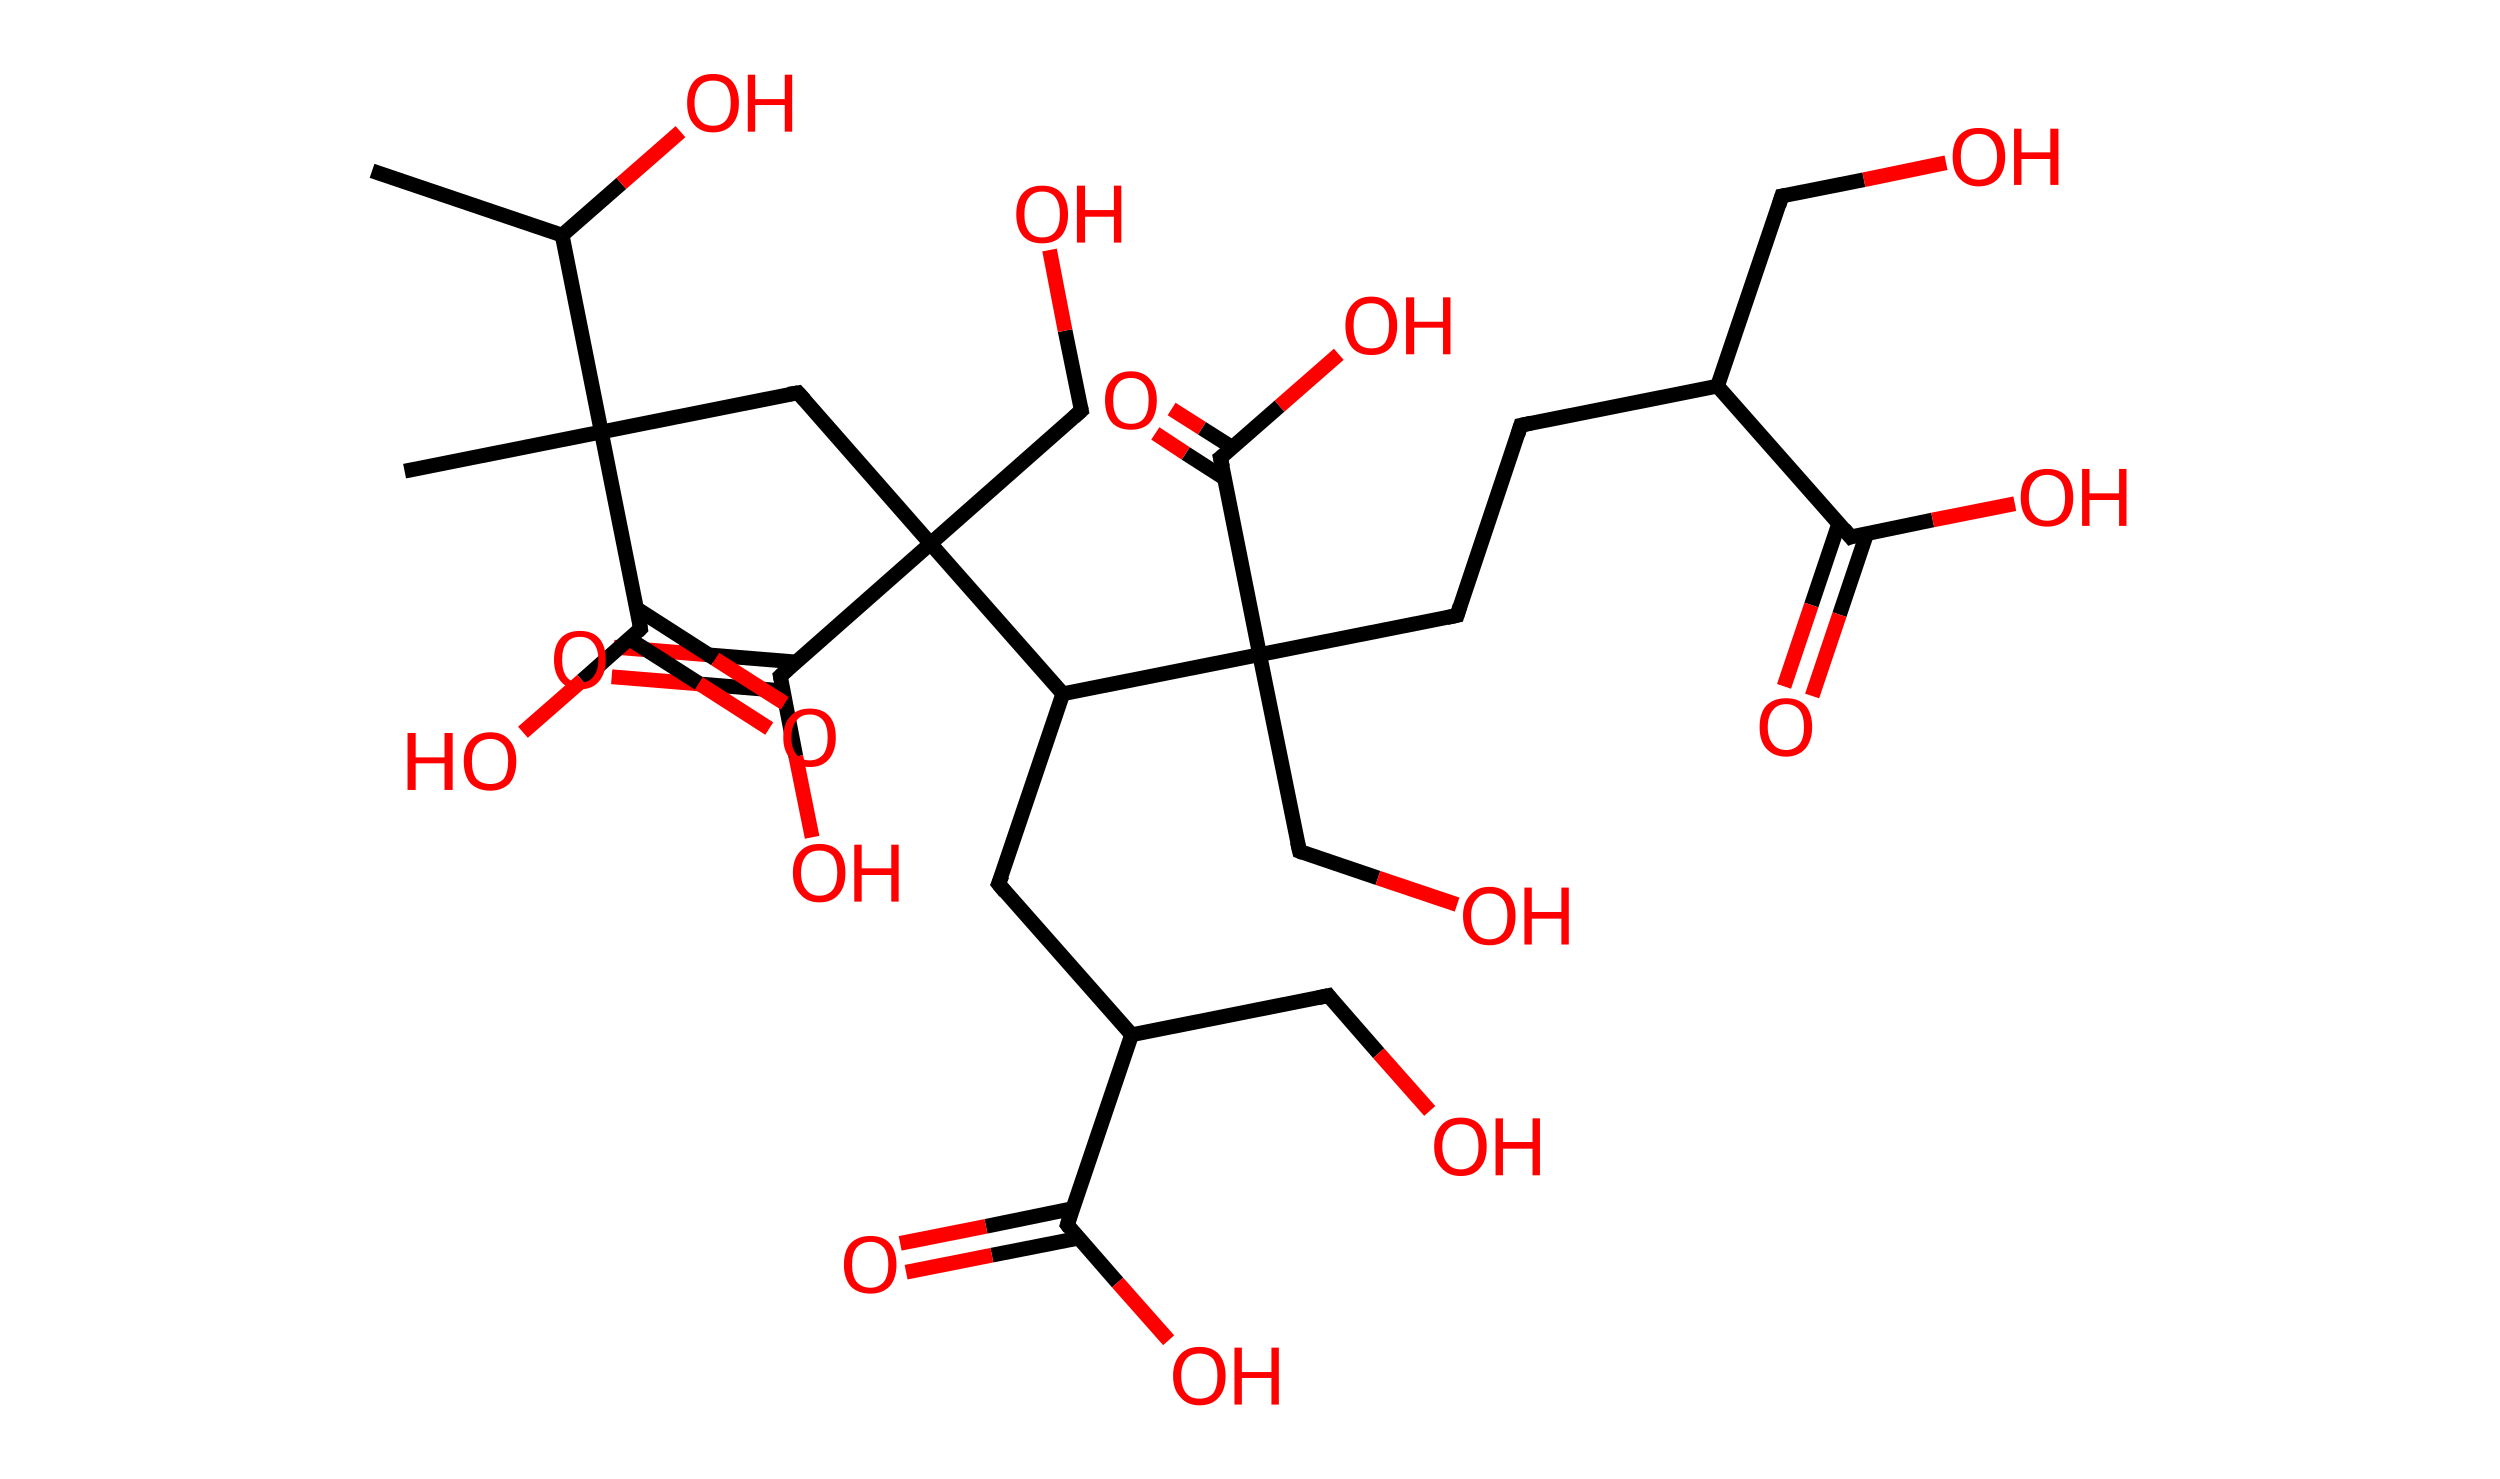 <?xml version='1.0' encoding='ASCII' standalone='yes'?>
<svg xmlns="http://www.w3.org/2000/svg" xmlns:rdkit="http://www.rdkit.org/xml" xmlns:xlink="http://www.w3.org/1999/xlink" version="1.1" baseProfile="full" xml:space="preserve" width="338px" height="200px" viewBox="0 0 338 200">
<!-- END OF HEADER -->
<rect style="opacity:1.0;fill:#FFFFFF;stroke:none" width="338.0" height="200.0" x="0.0" y="0.0"> </rect>
<path class="bond-0 atom-0 atom-1" d="M 50.3,23.1 L 76.0,31.8" style="fill:none;fill-rule:evenodd;stroke:#000000;stroke-width:2.0px;stroke-linecap:butt;stroke-linejoin:miter;stroke-opacity:1"/>
<path class="bond-1 atom-1 atom-2" d="M 76.0,31.8 L 84.0,24.8" style="fill:none;fill-rule:evenodd;stroke:#000000;stroke-width:2.0px;stroke-linecap:butt;stroke-linejoin:miter;stroke-opacity:1"/>
<path class="bond-1 atom-1 atom-2" d="M 84.0,24.8 L 92.0,17.8" style="fill:none;fill-rule:evenodd;stroke:#FF0000;stroke-width:2.0px;stroke-linecap:butt;stroke-linejoin:miter;stroke-opacity:1"/>
<path class="bond-2 atom-1 atom-3" d="M 76.0,31.8 L 81.3,58.4" style="fill:none;fill-rule:evenodd;stroke:#000000;stroke-width:2.0px;stroke-linecap:butt;stroke-linejoin:miter;stroke-opacity:1"/>
<path class="bond-3 atom-3 atom-4" d="M 81.3,58.4 L 54.7,63.7" style="fill:none;fill-rule:evenodd;stroke:#000000;stroke-width:2.0px;stroke-linecap:butt;stroke-linejoin:miter;stroke-opacity:1"/>
<path class="bond-4 atom-3 atom-5" d="M 81.3,58.4 L 107.9,53.1" style="fill:none;fill-rule:evenodd;stroke:#000000;stroke-width:2.0px;stroke-linecap:butt;stroke-linejoin:miter;stroke-opacity:1"/>
<path class="bond-5 atom-5 atom-6" d="M 107.9,53.1 L 125.8,73.5" style="fill:none;fill-rule:evenodd;stroke:#000000;stroke-width:2.0px;stroke-linecap:butt;stroke-linejoin:miter;stroke-opacity:1"/>
<path class="bond-6 atom-6 atom-7" d="M 125.8,73.5 L 146.2,55.5" style="fill:none;fill-rule:evenodd;stroke:#000000;stroke-width:2.0px;stroke-linecap:butt;stroke-linejoin:miter;stroke-opacity:1"/>
<path class="bond-7 atom-7 atom-8" d="M 146.2,55.5 L 144.0,44.7" style="fill:none;fill-rule:evenodd;stroke:#000000;stroke-width:2.0px;stroke-linecap:butt;stroke-linejoin:miter;stroke-opacity:1"/>
<path class="bond-7 atom-7 atom-8" d="M 144.0,44.7 L 141.9,33.8" style="fill:none;fill-rule:evenodd;stroke:#FF0000;stroke-width:2.0px;stroke-linecap:butt;stroke-linejoin:miter;stroke-opacity:1"/>
<path class="bond-8 atom-6 atom-9" d="M 125.8,73.5 L 105.5,91.4" style="fill:none;fill-rule:evenodd;stroke:#000000;stroke-width:2.0px;stroke-linecap:butt;stroke-linejoin:miter;stroke-opacity:1"/>
<path class="bond-9 atom-9 atom-10" d="M 107.6,89.5 L 95.3,88.5" style="fill:none;fill-rule:evenodd;stroke:#000000;stroke-width:2.0px;stroke-linecap:butt;stroke-linejoin:miter;stroke-opacity:1"/>
<path class="bond-9 atom-9 atom-10" d="M 95.3,88.5 L 83.0,87.5" style="fill:none;fill-rule:evenodd;stroke:#FF0000;stroke-width:2.0px;stroke-linecap:butt;stroke-linejoin:miter;stroke-opacity:1"/>
<path class="bond-9 atom-9 atom-10" d="M 105.9,93.4 L 94.9,92.5" style="fill:none;fill-rule:evenodd;stroke:#000000;stroke-width:2.0px;stroke-linecap:butt;stroke-linejoin:miter;stroke-opacity:1"/>
<path class="bond-9 atom-9 atom-10" d="M 94.9,92.5 L 82.7,91.5" style="fill:none;fill-rule:evenodd;stroke:#FF0000;stroke-width:2.0px;stroke-linecap:butt;stroke-linejoin:miter;stroke-opacity:1"/>
<path class="bond-10 atom-9 atom-11" d="M 105.5,91.4 L 107.6,102.3" style="fill:none;fill-rule:evenodd;stroke:#000000;stroke-width:2.0px;stroke-linecap:butt;stroke-linejoin:miter;stroke-opacity:1"/>
<path class="bond-10 atom-9 atom-11" d="M 107.6,102.3 L 109.8,113.2" style="fill:none;fill-rule:evenodd;stroke:#FF0000;stroke-width:2.0px;stroke-linecap:butt;stroke-linejoin:miter;stroke-opacity:1"/>
<path class="bond-11 atom-6 atom-12" d="M 125.8,73.5 L 143.7,93.8" style="fill:none;fill-rule:evenodd;stroke:#000000;stroke-width:2.0px;stroke-linecap:butt;stroke-linejoin:miter;stroke-opacity:1"/>
<path class="bond-12 atom-12 atom-13" d="M 143.7,93.8 L 135.0,119.5" style="fill:none;fill-rule:evenodd;stroke:#000000;stroke-width:2.0px;stroke-linecap:butt;stroke-linejoin:miter;stroke-opacity:1"/>
<path class="bond-13 atom-13 atom-14" d="M 135.0,119.5 L 153.0,139.9" style="fill:none;fill-rule:evenodd;stroke:#000000;stroke-width:2.0px;stroke-linecap:butt;stroke-linejoin:miter;stroke-opacity:1"/>
<path class="bond-14 atom-14 atom-15" d="M 153.0,139.9 L 179.6,134.6" style="fill:none;fill-rule:evenodd;stroke:#000000;stroke-width:2.0px;stroke-linecap:butt;stroke-linejoin:miter;stroke-opacity:1"/>
<path class="bond-15 atom-15 atom-16" d="M 179.6,134.6 L 186.4,142.4" style="fill:none;fill-rule:evenodd;stroke:#000000;stroke-width:2.0px;stroke-linecap:butt;stroke-linejoin:miter;stroke-opacity:1"/>
<path class="bond-15 atom-15 atom-16" d="M 186.4,142.4 L 193.3,150.2" style="fill:none;fill-rule:evenodd;stroke:#FF0000;stroke-width:2.0px;stroke-linecap:butt;stroke-linejoin:miter;stroke-opacity:1"/>
<path class="bond-16 atom-14 atom-17" d="M 153.0,139.9 L 144.3,165.6" style="fill:none;fill-rule:evenodd;stroke:#000000;stroke-width:2.0px;stroke-linecap:butt;stroke-linejoin:miter;stroke-opacity:1"/>
<path class="bond-17 atom-17 atom-18" d="M 145.0,163.4 L 133.3,165.8" style="fill:none;fill-rule:evenodd;stroke:#000000;stroke-width:2.0px;stroke-linecap:butt;stroke-linejoin:miter;stroke-opacity:1"/>
<path class="bond-17 atom-17 atom-18" d="M 133.3,165.8 L 121.7,168.1" style="fill:none;fill-rule:evenodd;stroke:#FF0000;stroke-width:2.0px;stroke-linecap:butt;stroke-linejoin:miter;stroke-opacity:1"/>
<path class="bond-17 atom-17 atom-18" d="M 145.8,167.4 L 134.1,169.7" style="fill:none;fill-rule:evenodd;stroke:#000000;stroke-width:2.0px;stroke-linecap:butt;stroke-linejoin:miter;stroke-opacity:1"/>
<path class="bond-17 atom-17 atom-18" d="M 134.1,169.7 L 122.5,172.0" style="fill:none;fill-rule:evenodd;stroke:#FF0000;stroke-width:2.0px;stroke-linecap:butt;stroke-linejoin:miter;stroke-opacity:1"/>
<path class="bond-18 atom-17 atom-19" d="M 144.3,165.6 L 151.1,173.4" style="fill:none;fill-rule:evenodd;stroke:#000000;stroke-width:2.0px;stroke-linecap:butt;stroke-linejoin:miter;stroke-opacity:1"/>
<path class="bond-18 atom-17 atom-19" d="M 151.1,173.4 L 158.0,181.2" style="fill:none;fill-rule:evenodd;stroke:#FF0000;stroke-width:2.0px;stroke-linecap:butt;stroke-linejoin:miter;stroke-opacity:1"/>
<path class="bond-19 atom-12 atom-20" d="M 143.7,93.8 L 170.3,88.5" style="fill:none;fill-rule:evenodd;stroke:#000000;stroke-width:2.0px;stroke-linecap:butt;stroke-linejoin:miter;stroke-opacity:1"/>
<path class="bond-20 atom-20 atom-21" d="M 170.3,88.5 L 175.7,115.1" style="fill:none;fill-rule:evenodd;stroke:#000000;stroke-width:2.0px;stroke-linecap:butt;stroke-linejoin:miter;stroke-opacity:1"/>
<path class="bond-21 atom-21 atom-22" d="M 175.7,115.1 L 186.3,118.7" style="fill:none;fill-rule:evenodd;stroke:#000000;stroke-width:2.0px;stroke-linecap:butt;stroke-linejoin:miter;stroke-opacity:1"/>
<path class="bond-21 atom-21 atom-22" d="M 186.3,118.7 L 197.0,122.3" style="fill:none;fill-rule:evenodd;stroke:#FF0000;stroke-width:2.0px;stroke-linecap:butt;stroke-linejoin:miter;stroke-opacity:1"/>
<path class="bond-22 atom-20 atom-23" d="M 170.3,88.5 L 197.0,83.2" style="fill:none;fill-rule:evenodd;stroke:#000000;stroke-width:2.0px;stroke-linecap:butt;stroke-linejoin:miter;stroke-opacity:1"/>
<path class="bond-23 atom-23 atom-24" d="M 197.0,83.2 L 205.6,57.5" style="fill:none;fill-rule:evenodd;stroke:#000000;stroke-width:2.0px;stroke-linecap:butt;stroke-linejoin:miter;stroke-opacity:1"/>
<path class="bond-24 atom-24 atom-25" d="M 205.6,57.5 L 232.2,52.2" style="fill:none;fill-rule:evenodd;stroke:#000000;stroke-width:2.0px;stroke-linecap:butt;stroke-linejoin:miter;stroke-opacity:1"/>
<path class="bond-25 atom-25 atom-26" d="M 232.2,52.2 L 240.9,26.5" style="fill:none;fill-rule:evenodd;stroke:#000000;stroke-width:2.0px;stroke-linecap:butt;stroke-linejoin:miter;stroke-opacity:1"/>
<path class="bond-26 atom-26 atom-27" d="M 240.9,26.5 L 252.0,24.3" style="fill:none;fill-rule:evenodd;stroke:#000000;stroke-width:2.0px;stroke-linecap:butt;stroke-linejoin:miter;stroke-opacity:1"/>
<path class="bond-26 atom-26 atom-27" d="M 252.0,24.3 L 263.1,22.0" style="fill:none;fill-rule:evenodd;stroke:#FF0000;stroke-width:2.0px;stroke-linecap:butt;stroke-linejoin:miter;stroke-opacity:1"/>
<path class="bond-27 atom-25 atom-28" d="M 232.2,52.2 L 250.2,72.6" style="fill:none;fill-rule:evenodd;stroke:#000000;stroke-width:2.0px;stroke-linecap:butt;stroke-linejoin:miter;stroke-opacity:1"/>
<path class="bond-28 atom-28 atom-29" d="M 248.6,70.8 L 244.9,81.8" style="fill:none;fill-rule:evenodd;stroke:#000000;stroke-width:2.0px;stroke-linecap:butt;stroke-linejoin:miter;stroke-opacity:1"/>
<path class="bond-28 atom-28 atom-29" d="M 244.9,81.8 L 241.2,92.8" style="fill:none;fill-rule:evenodd;stroke:#FF0000;stroke-width:2.0px;stroke-linecap:butt;stroke-linejoin:miter;stroke-opacity:1"/>
<path class="bond-28 atom-28 atom-29" d="M 252.4,72.1 L 248.7,83.1" style="fill:none;fill-rule:evenodd;stroke:#000000;stroke-width:2.0px;stroke-linecap:butt;stroke-linejoin:miter;stroke-opacity:1"/>
<path class="bond-28 atom-28 atom-29" d="M 248.7,83.1 L 245.0,94.1" style="fill:none;fill-rule:evenodd;stroke:#FF0000;stroke-width:2.0px;stroke-linecap:butt;stroke-linejoin:miter;stroke-opacity:1"/>
<path class="bond-29 atom-28 atom-30" d="M 250.2,72.6 L 261.3,70.3" style="fill:none;fill-rule:evenodd;stroke:#000000;stroke-width:2.0px;stroke-linecap:butt;stroke-linejoin:miter;stroke-opacity:1"/>
<path class="bond-29 atom-28 atom-30" d="M 261.3,70.3 L 272.4,68.1" style="fill:none;fill-rule:evenodd;stroke:#FF0000;stroke-width:2.0px;stroke-linecap:butt;stroke-linejoin:miter;stroke-opacity:1"/>
<path class="bond-30 atom-20 atom-31" d="M 170.3,88.5 L 165.0,61.9" style="fill:none;fill-rule:evenodd;stroke:#000000;stroke-width:2.0px;stroke-linecap:butt;stroke-linejoin:miter;stroke-opacity:1"/>
<path class="bond-31 atom-31 atom-32" d="M 166.6,60.5 L 162.5,57.9" style="fill:none;fill-rule:evenodd;stroke:#000000;stroke-width:2.0px;stroke-linecap:butt;stroke-linejoin:miter;stroke-opacity:1"/>
<path class="bond-31 atom-31 atom-32" d="M 162.5,57.9 L 158.4,55.3" style="fill:none;fill-rule:evenodd;stroke:#FF0000;stroke-width:2.0px;stroke-linecap:butt;stroke-linejoin:miter;stroke-opacity:1"/>
<path class="bond-31 atom-31 atom-32" d="M 165.6,64.7 L 160.3,61.3" style="fill:none;fill-rule:evenodd;stroke:#000000;stroke-width:2.0px;stroke-linecap:butt;stroke-linejoin:miter;stroke-opacity:1"/>
<path class="bond-31 atom-31 atom-32" d="M 160.3,61.3 L 156.2,58.6" style="fill:none;fill-rule:evenodd;stroke:#FF0000;stroke-width:2.0px;stroke-linecap:butt;stroke-linejoin:miter;stroke-opacity:1"/>
<path class="bond-32 atom-31 atom-33" d="M 165.0,61.9 L 173.0,54.9" style="fill:none;fill-rule:evenodd;stroke:#000000;stroke-width:2.0px;stroke-linecap:butt;stroke-linejoin:miter;stroke-opacity:1"/>
<path class="bond-32 atom-31 atom-33" d="M 173.0,54.9 L 181.0,47.9" style="fill:none;fill-rule:evenodd;stroke:#FF0000;stroke-width:2.0px;stroke-linecap:butt;stroke-linejoin:miter;stroke-opacity:1"/>
<path class="bond-33 atom-3 atom-34" d="M 81.3,58.4 L 86.6,85.0" style="fill:none;fill-rule:evenodd;stroke:#000000;stroke-width:2.0px;stroke-linecap:butt;stroke-linejoin:miter;stroke-opacity:1"/>
<path class="bond-34 atom-34 atom-35" d="M 85.1,86.4 L 94.5,92.4" style="fill:none;fill-rule:evenodd;stroke:#000000;stroke-width:2.0px;stroke-linecap:butt;stroke-linejoin:miter;stroke-opacity:1"/>
<path class="bond-34 atom-34 atom-35" d="M 94.5,92.4 L 104.0,98.5" style="fill:none;fill-rule:evenodd;stroke:#FF0000;stroke-width:2.0px;stroke-linecap:butt;stroke-linejoin:miter;stroke-opacity:1"/>
<path class="bond-34 atom-34 atom-35" d="M 86.1,82.3 L 96.7,89.1" style="fill:none;fill-rule:evenodd;stroke:#000000;stroke-width:2.0px;stroke-linecap:butt;stroke-linejoin:miter;stroke-opacity:1"/>
<path class="bond-34 atom-34 atom-35" d="M 96.7,89.1 L 106.1,95.1" style="fill:none;fill-rule:evenodd;stroke:#FF0000;stroke-width:2.0px;stroke-linecap:butt;stroke-linejoin:miter;stroke-opacity:1"/>
<path class="bond-35 atom-34 atom-36" d="M 86.6,85.0 L 78.7,92.0" style="fill:none;fill-rule:evenodd;stroke:#000000;stroke-width:2.0px;stroke-linecap:butt;stroke-linejoin:miter;stroke-opacity:1"/>
<path class="bond-35 atom-34 atom-36" d="M 78.7,92.0 L 70.7,99.0" style="fill:none;fill-rule:evenodd;stroke:#FF0000;stroke-width:2.0px;stroke-linecap:butt;stroke-linejoin:miter;stroke-opacity:1"/>
<path d="M 106.6,53.3 L 107.9,53.1 L 108.8,54.1" style="fill:none;stroke:#000000;stroke-width:2.0px;stroke-linecap:butt;stroke-linejoin:miter;stroke-opacity:1;"/>
<path d="M 145.2,56.4 L 146.2,55.5 L 146.1,55.0" style="fill:none;stroke:#000000;stroke-width:2.0px;stroke-linecap:butt;stroke-linejoin:miter;stroke-opacity:1;"/>
<path d="M 106.5,90.5 L 105.5,91.4 L 105.6,91.9" style="fill:none;stroke:#000000;stroke-width:2.0px;stroke-linecap:butt;stroke-linejoin:miter;stroke-opacity:1;"/>
<path d="M 135.5,118.3 L 135.0,119.5 L 135.9,120.6" style="fill:none;stroke:#000000;stroke-width:2.0px;stroke-linecap:butt;stroke-linejoin:miter;stroke-opacity:1;"/>
<path d="M 178.2,134.9 L 179.6,134.6 L 179.9,135.0" style="fill:none;stroke:#000000;stroke-width:2.0px;stroke-linecap:butt;stroke-linejoin:miter;stroke-opacity:1;"/>
<path d="M 144.7,164.3 L 144.3,165.6 L 144.6,166.0" style="fill:none;stroke:#000000;stroke-width:2.0px;stroke-linecap:butt;stroke-linejoin:miter;stroke-opacity:1;"/>
<path d="M 175.4,113.8 L 175.7,115.1 L 176.2,115.3" style="fill:none;stroke:#000000;stroke-width:2.0px;stroke-linecap:butt;stroke-linejoin:miter;stroke-opacity:1;"/>
<path d="M 195.6,83.5 L 197.0,83.2 L 197.4,81.9" style="fill:none;stroke:#000000;stroke-width:2.0px;stroke-linecap:butt;stroke-linejoin:miter;stroke-opacity:1;"/>
<path d="M 205.2,58.8 L 205.6,57.5 L 207.0,57.2" style="fill:none;stroke:#000000;stroke-width:2.0px;stroke-linecap:butt;stroke-linejoin:miter;stroke-opacity:1;"/>
<path d="M 240.5,27.8 L 240.9,26.5 L 241.5,26.4" style="fill:none;stroke:#000000;stroke-width:2.0px;stroke-linecap:butt;stroke-linejoin:miter;stroke-opacity:1;"/>
<path d="M 249.3,71.5 L 250.2,72.6 L 250.7,72.4" style="fill:none;stroke:#000000;stroke-width:2.0px;stroke-linecap:butt;stroke-linejoin:miter;stroke-opacity:1;"/>
<path d="M 165.3,63.2 L 165.0,61.9 L 165.4,61.6" style="fill:none;stroke:#000000;stroke-width:2.0px;stroke-linecap:butt;stroke-linejoin:miter;stroke-opacity:1;"/>
<path d="M 86.4,83.7 L 86.6,85.0 L 86.2,85.4" style="fill:none;stroke:#000000;stroke-width:2.0px;stroke-linecap:butt;stroke-linejoin:miter;stroke-opacity:1;"/>
<path class="atom-2" d="M 92.9 13.9 Q 92.9 12.1, 93.8 11.0 Q 94.7 10.0, 96.4 10.0 Q 98.1 10.0, 99.0 11.0 Q 99.9 12.1, 99.9 13.9 Q 99.9 15.8, 99.0 16.8 Q 98.1 17.9, 96.4 17.9 Q 94.7 17.9, 93.8 16.8 Q 92.9 15.8, 92.9 13.9 M 96.4 17.0 Q 97.6 17.0, 98.2 16.2 Q 98.8 15.4, 98.8 13.9 Q 98.8 12.4, 98.2 11.6 Q 97.6 10.9, 96.4 10.9 Q 95.2 10.9, 94.6 11.6 Q 93.9 12.4, 93.9 13.9 Q 93.9 15.5, 94.6 16.2 Q 95.2 17.0, 96.4 17.0 " fill="#FF0000"/>
<path class="atom-2" d="M 101.1 10.1 L 102.1 10.1 L 102.1 13.4 L 106.1 13.4 L 106.1 10.1 L 107.1 10.1 L 107.1 17.8 L 106.1 17.8 L 106.1 14.2 L 102.1 14.2 L 102.1 17.8 L 101.1 17.8 L 101.1 10.1 " fill="#FF0000"/>
<path class="atom-8" d="M 137.4 29.0 Q 137.4 27.1, 138.3 26.1 Q 139.2 25.1, 140.9 25.1 Q 142.6 25.1, 143.5 26.1 Q 144.4 27.1, 144.4 29.0 Q 144.4 30.8, 143.5 31.9 Q 142.6 32.9, 140.9 32.9 Q 139.2 32.9, 138.3 31.9 Q 137.4 30.8, 137.4 29.0 M 140.9 32.1 Q 142.1 32.1, 142.7 31.3 Q 143.3 30.5, 143.3 29.0 Q 143.3 27.5, 142.7 26.7 Q 142.1 25.9, 140.9 25.9 Q 139.7 25.9, 139.1 26.7 Q 138.5 27.4, 138.5 29.0 Q 138.5 30.5, 139.1 31.3 Q 139.7 32.1, 140.9 32.1 " fill="#FF0000"/>
<path class="atom-8" d="M 145.6 25.1 L 146.7 25.1 L 146.7 28.4 L 150.6 28.4 L 150.6 25.1 L 151.6 25.1 L 151.6 32.8 L 150.6 32.8 L 150.6 29.3 L 146.7 29.3 L 146.7 32.8 L 145.6 32.8 L 145.6 25.1 " fill="#FF0000"/>
<path class="atom-10" d="M 74.9 89.2 Q 74.9 87.3, 75.8 86.3 Q 76.7 85.3, 78.4 85.3 Q 80.1 85.3, 81.0 86.3 Q 81.9 87.3, 81.9 89.2 Q 81.9 91.0, 81.0 92.1 Q 80.1 93.2, 78.4 93.2 Q 76.7 93.2, 75.8 92.1 Q 74.9 91.0, 74.9 89.2 M 78.4 92.3 Q 79.6 92.3, 80.2 91.5 Q 80.9 90.7, 80.9 89.2 Q 80.9 87.7, 80.2 86.9 Q 79.6 86.1, 78.4 86.1 Q 77.2 86.1, 76.6 86.9 Q 76.0 87.7, 76.0 89.2 Q 76.0 90.7, 76.6 91.5 Q 77.2 92.3, 78.4 92.3 " fill="#FF0000"/>
<path class="atom-11" d="M 107.2 118.0 Q 107.2 116.1, 108.2 115.1 Q 109.1 114.1, 110.8 114.1 Q 112.5 114.1, 113.4 115.1 Q 114.3 116.1, 114.3 118.0 Q 114.3 119.9, 113.4 120.9 Q 112.5 122.0, 110.8 122.0 Q 109.1 122.0, 108.2 120.9 Q 107.2 119.9, 107.2 118.0 M 110.8 121.1 Q 111.9 121.1, 112.6 120.3 Q 113.2 119.5, 113.2 118.0 Q 113.2 116.5, 112.6 115.7 Q 111.9 115.0, 110.8 115.0 Q 109.6 115.0, 109.0 115.7 Q 108.3 116.5, 108.3 118.0 Q 108.3 119.5, 109.0 120.3 Q 109.6 121.1, 110.8 121.1 " fill="#FF0000"/>
<path class="atom-11" d="M 115.5 114.2 L 116.5 114.2 L 116.5 117.4 L 120.5 117.4 L 120.5 114.2 L 121.5 114.2 L 121.5 121.9 L 120.5 121.9 L 120.5 118.3 L 116.5 118.3 L 116.5 121.9 L 115.5 121.9 L 115.5 114.2 " fill="#FF0000"/>
<path class="atom-16" d="M 193.9 155.0 Q 193.9 153.2, 194.9 152.1 Q 195.8 151.1, 197.5 151.1 Q 199.2 151.1, 200.1 152.1 Q 201.0 153.2, 201.0 155.0 Q 201.0 156.9, 200.1 157.9 Q 199.2 159.0, 197.5 159.0 Q 195.8 159.0, 194.9 157.9 Q 193.9 156.9, 193.9 155.0 M 197.5 158.1 Q 198.6 158.1, 199.3 157.3 Q 199.9 156.5, 199.9 155.0 Q 199.9 153.5, 199.3 152.7 Q 198.6 152.0, 197.5 152.0 Q 196.3 152.0, 195.7 152.7 Q 195.0 153.5, 195.0 155.0 Q 195.0 156.5, 195.7 157.3 Q 196.3 158.1, 197.5 158.1 " fill="#FF0000"/>
<path class="atom-16" d="M 202.2 151.2 L 203.2 151.2 L 203.2 154.4 L 207.2 154.4 L 207.2 151.2 L 208.2 151.2 L 208.2 158.9 L 207.2 158.9 L 207.2 155.3 L 203.2 155.3 L 203.2 158.9 L 202.2 158.9 L 202.2 151.2 " fill="#FF0000"/>
<path class="atom-18" d="M 114.1 171.0 Q 114.1 169.1, 115.0 168.1 Q 116.0 167.1, 117.7 167.1 Q 119.4 167.1, 120.3 168.1 Q 121.2 169.1, 121.2 171.0 Q 121.2 172.8, 120.3 173.9 Q 119.3 174.9, 117.7 174.9 Q 116.0 174.9, 115.0 173.9 Q 114.1 172.8, 114.1 171.0 M 117.7 174.1 Q 118.8 174.1, 119.5 173.3 Q 120.1 172.5, 120.1 171.0 Q 120.1 169.4, 119.5 168.7 Q 118.8 167.9, 117.7 167.9 Q 116.5 167.9, 115.8 168.7 Q 115.2 169.4, 115.2 171.0 Q 115.2 172.5, 115.8 173.3 Q 116.5 174.1, 117.7 174.1 " fill="#FF0000"/>
<path class="atom-19" d="M 158.6 186.0 Q 158.6 184.2, 159.6 183.1 Q 160.5 182.1, 162.2 182.1 Q 163.9 182.1, 164.8 183.1 Q 165.7 184.2, 165.7 186.0 Q 165.7 187.9, 164.8 188.9 Q 163.9 190.0, 162.2 190.0 Q 160.5 190.0, 159.6 188.9 Q 158.6 187.9, 158.6 186.0 M 162.2 189.1 Q 163.3 189.1, 164.0 188.4 Q 164.6 187.6, 164.6 186.0 Q 164.6 184.5, 164.0 183.7 Q 163.3 183.0, 162.2 183.0 Q 161.0 183.0, 160.4 183.7 Q 159.7 184.5, 159.7 186.0 Q 159.7 187.6, 160.4 188.4 Q 161.0 189.1, 162.2 189.1 " fill="#FF0000"/>
<path class="atom-19" d="M 166.9 182.2 L 167.9 182.2 L 167.9 185.5 L 171.9 185.5 L 171.9 182.2 L 172.9 182.2 L 172.9 189.9 L 171.9 189.9 L 171.9 186.3 L 167.9 186.3 L 167.9 189.9 L 166.9 189.9 L 166.9 182.2 " fill="#FF0000"/>
<path class="atom-22" d="M 197.8 123.8 Q 197.8 122.0, 198.8 121.0 Q 199.7 119.9, 201.4 119.9 Q 203.1 119.9, 204.0 121.0 Q 204.9 122.0, 204.9 123.8 Q 204.9 125.7, 204.0 126.8 Q 203.0 127.8, 201.4 127.8 Q 199.7 127.8, 198.8 126.8 Q 197.8 125.7, 197.8 123.8 M 201.4 127.0 Q 202.5 127.0, 203.2 126.2 Q 203.8 125.4, 203.8 123.8 Q 203.8 122.3, 203.2 121.6 Q 202.5 120.8, 201.4 120.8 Q 200.2 120.8, 199.6 121.6 Q 198.9 122.3, 198.9 123.8 Q 198.9 125.4, 199.6 126.2 Q 200.2 127.0, 201.4 127.0 " fill="#FF0000"/>
<path class="atom-22" d="M 206.1 120.0 L 207.1 120.0 L 207.1 123.3 L 211.1 123.3 L 211.1 120.0 L 212.1 120.0 L 212.1 127.7 L 211.1 127.7 L 211.1 124.2 L 207.1 124.2 L 207.1 127.7 L 206.1 127.7 L 206.1 120.0 " fill="#FF0000"/>
<path class="atom-27" d="M 264.0 21.2 Q 264.0 19.3, 264.9 18.3 Q 265.8 17.3, 267.5 17.3 Q 269.3 17.3, 270.2 18.3 Q 271.1 19.3, 271.1 21.2 Q 271.1 23.0, 270.2 24.1 Q 269.2 25.2, 267.5 25.2 Q 265.9 25.2, 264.9 24.1 Q 264.0 23.1, 264.0 21.2 M 267.5 24.3 Q 268.7 24.3, 269.3 23.5 Q 270.0 22.7, 270.0 21.2 Q 270.0 19.7, 269.3 18.9 Q 268.7 18.1, 267.5 18.1 Q 266.4 18.1, 265.7 18.9 Q 265.1 19.7, 265.1 21.2 Q 265.1 22.7, 265.7 23.5 Q 266.4 24.3, 267.5 24.3 " fill="#FF0000"/>
<path class="atom-27" d="M 272.3 17.4 L 273.3 17.4 L 273.3 20.6 L 277.2 20.6 L 277.2 17.4 L 278.3 17.4 L 278.3 25.0 L 277.2 25.0 L 277.2 21.5 L 273.3 21.5 L 273.3 25.0 L 272.3 25.0 L 272.3 17.4 " fill="#FF0000"/>
<path class="atom-29" d="M 237.9 98.3 Q 237.9 96.4, 238.8 95.4 Q 239.8 94.4, 241.5 94.4 Q 243.2 94.4, 244.1 95.4 Q 245.0 96.4, 245.0 98.3 Q 245.0 100.1, 244.1 101.2 Q 243.1 102.3, 241.5 102.3 Q 239.8 102.3, 238.8 101.2 Q 237.9 100.2, 237.9 98.3 M 241.5 101.4 Q 242.6 101.4, 243.3 100.6 Q 243.9 99.8, 243.9 98.3 Q 243.9 96.8, 243.3 96.0 Q 242.6 95.2, 241.5 95.2 Q 240.3 95.2, 239.7 96.0 Q 239.0 96.8, 239.0 98.3 Q 239.0 99.8, 239.7 100.6 Q 240.3 101.4, 241.5 101.4 " fill="#FF0000"/>
<path class="atom-30" d="M 273.2 67.3 Q 273.2 65.4, 274.1 64.4 Q 275.1 63.4, 276.8 63.4 Q 278.5 63.4, 279.4 64.4 Q 280.3 65.4, 280.3 67.3 Q 280.3 69.1, 279.4 70.2 Q 278.4 71.2, 276.8 71.2 Q 275.1 71.2, 274.1 70.2 Q 273.2 69.1, 273.2 67.3 M 276.8 70.4 Q 277.9 70.4, 278.6 69.6 Q 279.2 68.8, 279.2 67.3 Q 279.2 65.8, 278.6 65.0 Q 277.9 64.2, 276.8 64.2 Q 275.6 64.2, 275.0 65.0 Q 274.3 65.7, 274.3 67.3 Q 274.3 68.8, 275.0 69.6 Q 275.6 70.4, 276.8 70.4 " fill="#FF0000"/>
<path class="atom-30" d="M 281.5 63.4 L 282.5 63.4 L 282.5 66.7 L 286.5 66.7 L 286.5 63.4 L 287.5 63.4 L 287.5 71.1 L 286.5 71.1 L 286.5 67.6 L 282.5 67.6 L 282.5 71.1 L 281.5 71.1 L 281.5 63.4 " fill="#FF0000"/>
<path class="atom-32" d="M 149.4 54.1 Q 149.4 52.3, 150.3 51.3 Q 151.2 50.2, 152.9 50.2 Q 154.6 50.2, 155.5 51.3 Q 156.4 52.3, 156.4 54.1 Q 156.4 56.0, 155.5 57.1 Q 154.6 58.1, 152.9 58.1 Q 151.2 58.1, 150.3 57.1 Q 149.4 56.0, 149.4 54.1 M 152.9 57.3 Q 154.1 57.3, 154.7 56.5 Q 155.3 55.7, 155.3 54.1 Q 155.3 52.6, 154.7 51.9 Q 154.1 51.1, 152.9 51.1 Q 151.7 51.1, 151.1 51.9 Q 150.5 52.6, 150.5 54.1 Q 150.5 55.7, 151.1 56.5 Q 151.7 57.3, 152.9 57.3 " fill="#FF0000"/>
<path class="atom-33" d="M 181.9 44.0 Q 181.9 42.2, 182.8 41.2 Q 183.7 40.1, 185.4 40.1 Q 187.1 40.1, 188.0 41.2 Q 188.9 42.2, 188.9 44.0 Q 188.9 45.9, 188.0 47.0 Q 187.1 48.0, 185.4 48.0 Q 183.7 48.0, 182.8 47.0 Q 181.9 45.9, 181.9 44.0 M 185.4 47.1 Q 186.6 47.1, 187.2 46.4 Q 187.8 45.6, 187.8 44.0 Q 187.8 42.5, 187.2 41.8 Q 186.6 41.0, 185.4 41.0 Q 184.2 41.0, 183.6 41.7 Q 183.0 42.5, 183.0 44.0 Q 183.0 45.6, 183.6 46.4 Q 184.2 47.1, 185.4 47.1 " fill="#FF0000"/>
<path class="atom-33" d="M 190.1 40.2 L 191.2 40.2 L 191.2 43.5 L 195.1 43.5 L 195.1 40.2 L 196.1 40.2 L 196.1 47.9 L 195.1 47.9 L 195.1 44.3 L 191.2 44.3 L 191.2 47.9 L 190.1 47.9 L 190.1 40.2 " fill="#FF0000"/>
<path class="atom-35" d="M 105.9 99.7 Q 105.9 97.8, 106.9 96.8 Q 107.8 95.8, 109.5 95.8 Q 111.2 95.8, 112.1 96.8 Q 113.0 97.8, 113.0 99.7 Q 113.0 101.5, 112.1 102.6 Q 111.2 103.7, 109.5 103.7 Q 107.8 103.7, 106.9 102.6 Q 105.9 101.6, 105.9 99.7 M 109.5 102.8 Q 110.6 102.8, 111.3 102.0 Q 111.9 101.2, 111.9 99.7 Q 111.9 98.2, 111.3 97.4 Q 110.6 96.6, 109.5 96.6 Q 108.3 96.6, 107.7 97.4 Q 107.0 98.2, 107.0 99.7 Q 107.0 101.2, 107.7 102.0 Q 108.3 102.8, 109.5 102.8 " fill="#FF0000"/>
<path class="atom-36" d="M 55.1 99.1 L 56.2 99.1 L 56.2 102.4 L 60.1 102.4 L 60.1 99.1 L 61.2 99.1 L 61.2 106.8 L 60.1 106.8 L 60.1 103.2 L 56.2 103.2 L 56.2 106.8 L 55.1 106.8 L 55.1 99.1 " fill="#FF0000"/>
<path class="atom-36" d="M 62.7 102.9 Q 62.7 101.1, 63.6 100.1 Q 64.6 99.0, 66.3 99.0 Q 68.0 99.0, 68.9 100.1 Q 69.8 101.1, 69.8 102.9 Q 69.8 104.8, 68.9 105.9 Q 67.9 106.9, 66.3 106.9 Q 64.6 106.9, 63.6 105.9 Q 62.7 104.8, 62.7 102.9 M 66.3 106.0 Q 67.4 106.0, 68.1 105.3 Q 68.7 104.5, 68.7 102.9 Q 68.7 101.4, 68.1 100.7 Q 67.4 99.9, 66.3 99.9 Q 65.1 99.9, 64.4 100.7 Q 63.8 101.4, 63.8 102.9 Q 63.8 104.5, 64.4 105.3 Q 65.1 106.0, 66.3 106.0 " fill="#FF0000"/>
</svg>
